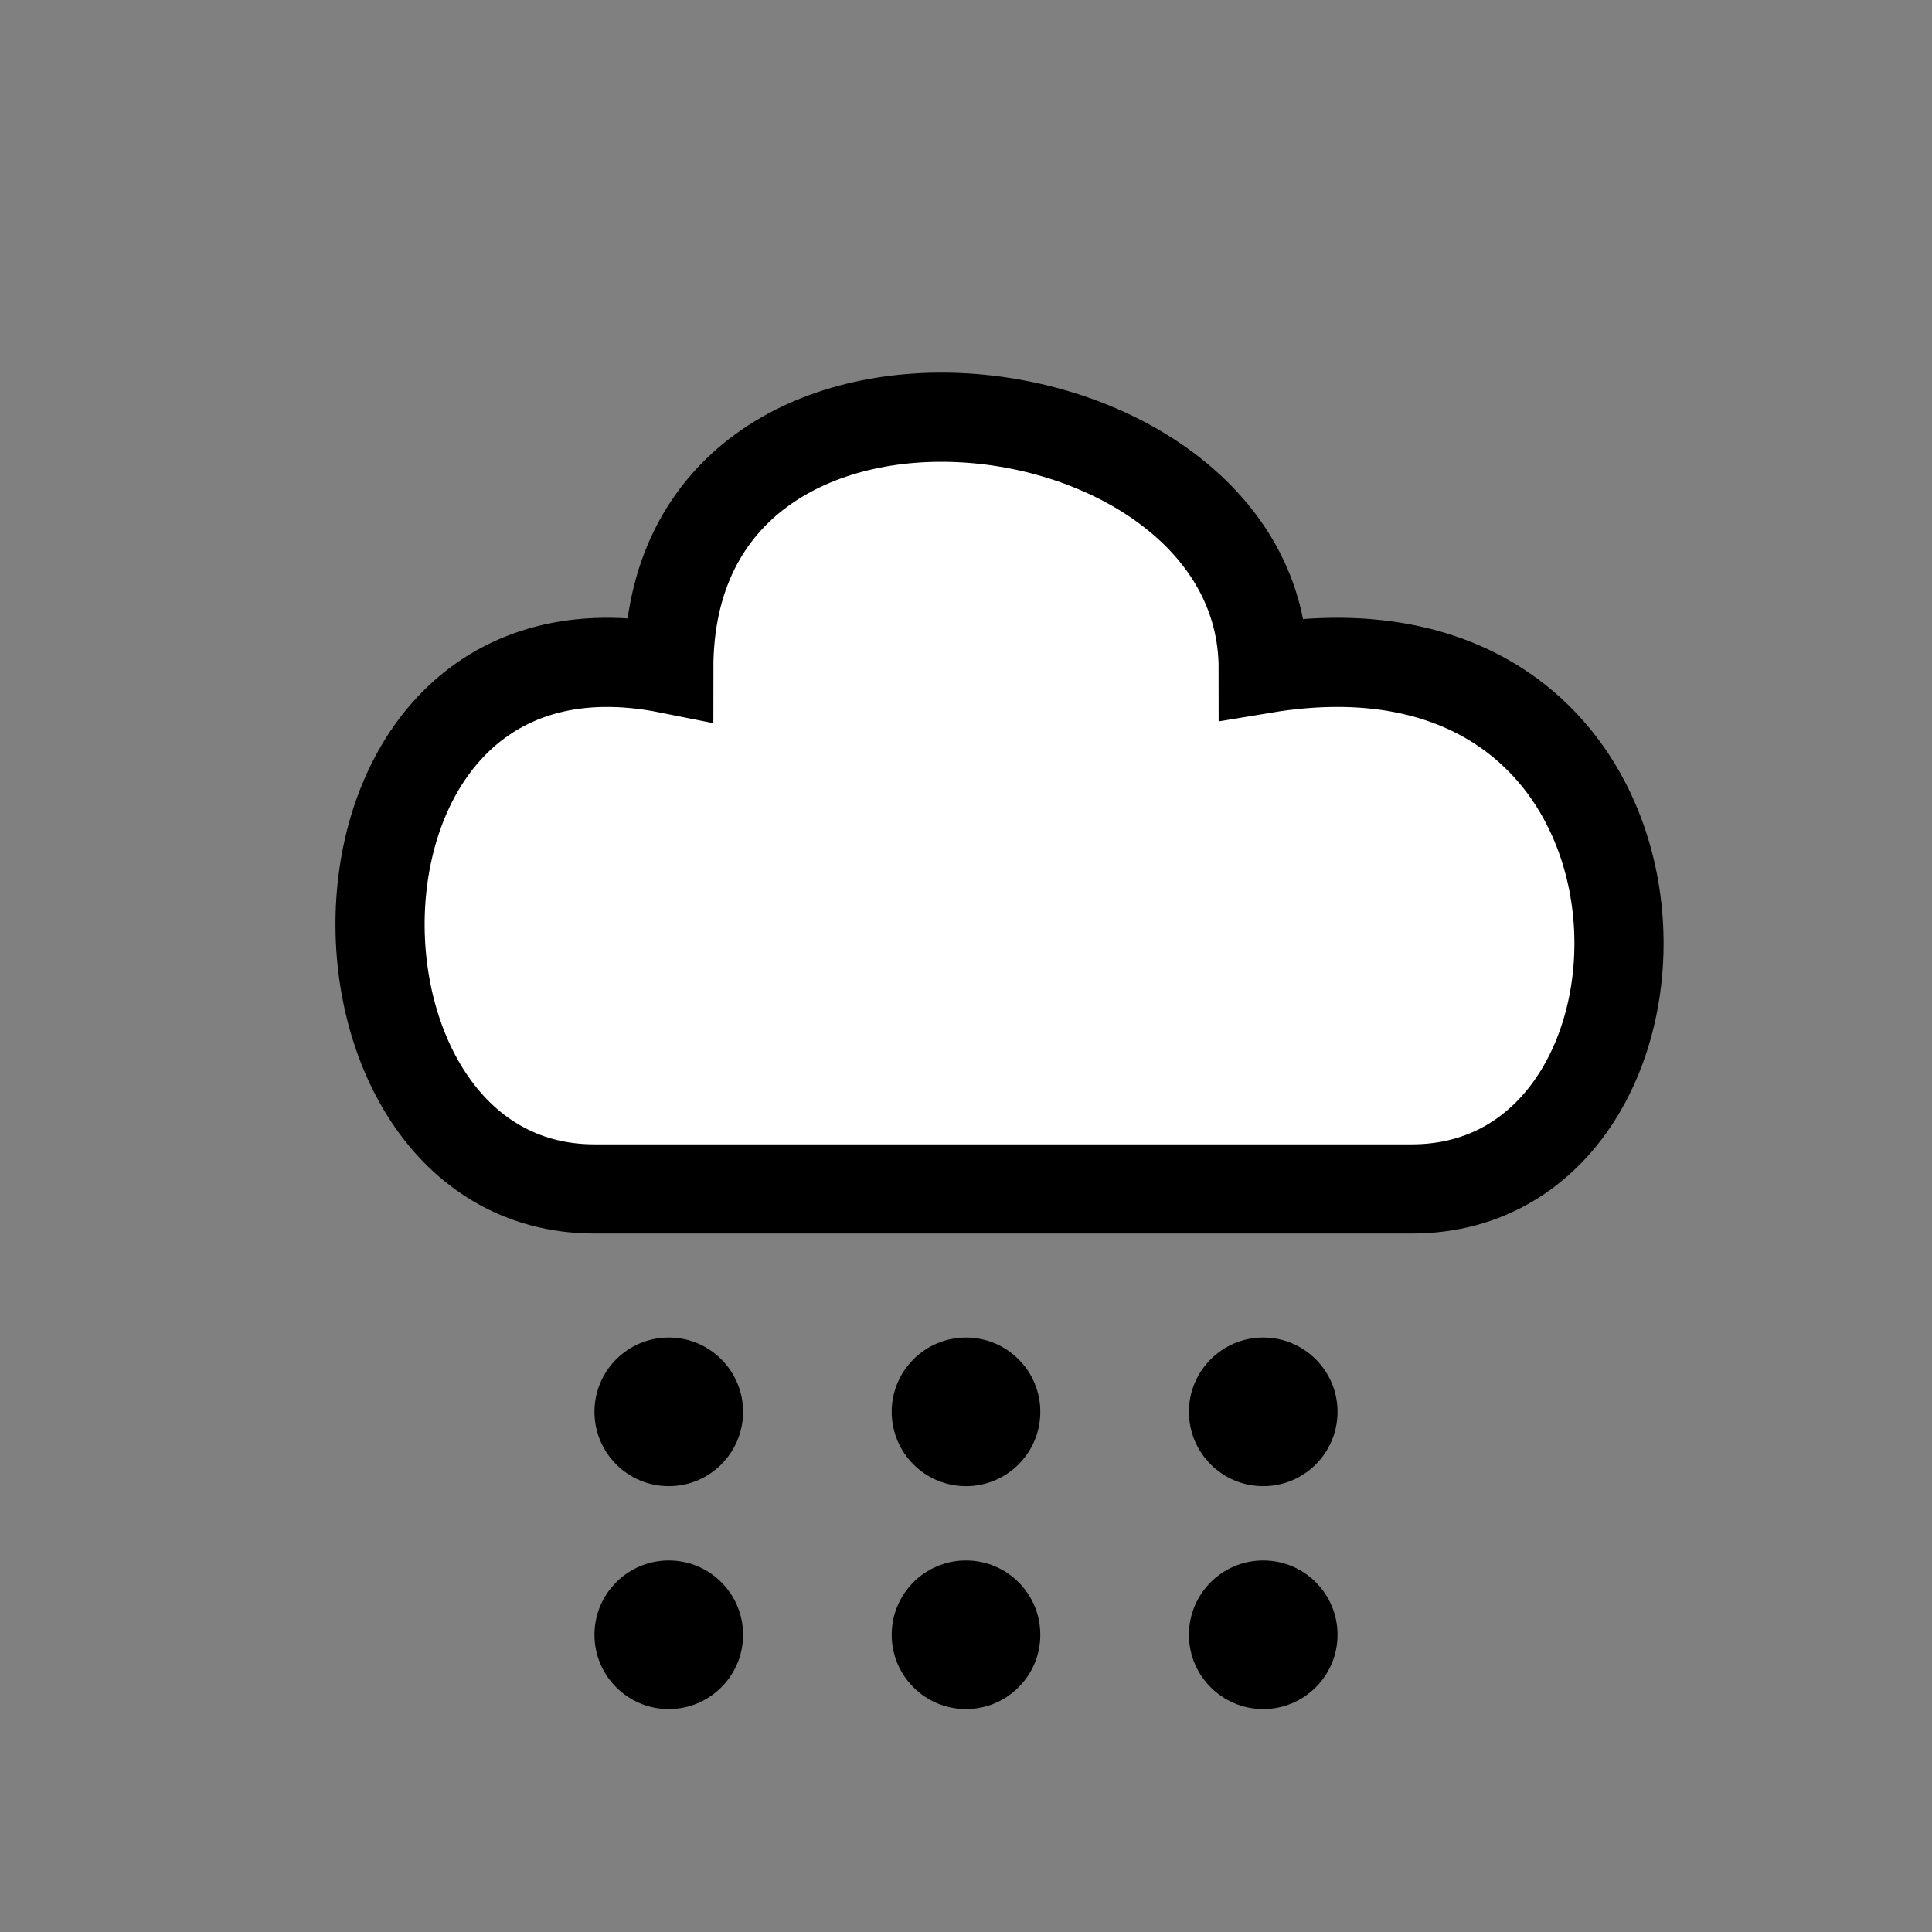 <?xml version="1.0" encoding="utf-8"?>
<svg version="1.1" id="Layer_1" xmlns="http://www.w3.org/2000/svg" xmlns:xlink="http://www.w3.org/1999/xlink"
  viewBox="0 0 130 130" width="80" height="80" stroke="black" fill="white" stroke-width="6">
  <rect x="0" y="0" width="130" height="130" fill="#808080" stroke="none"/>
  transform="translate(-15, -10)" />
  <path d="M 40 80 C 20 80, 20 40, 45 45 C 45 20, 85 25, 85 45 C 115 40, 115 80, 95 80 z" />
  <g id="column">
    <circle cx="65" cy="95" r="5" fill="black" stroke-width="0" />
    <circle cx="65" cy="110" r="5" fill="black" stroke-width="0" />
  </g>
  <use xlink:href="#column" transform="translate(20)" />
  <use xlink:href="#column" transform="translate(-20)" />
  <!-- <path d=" M 0 0 h 130 v 130 h -130 v -130" fill="transparent" /> -->
</svg>